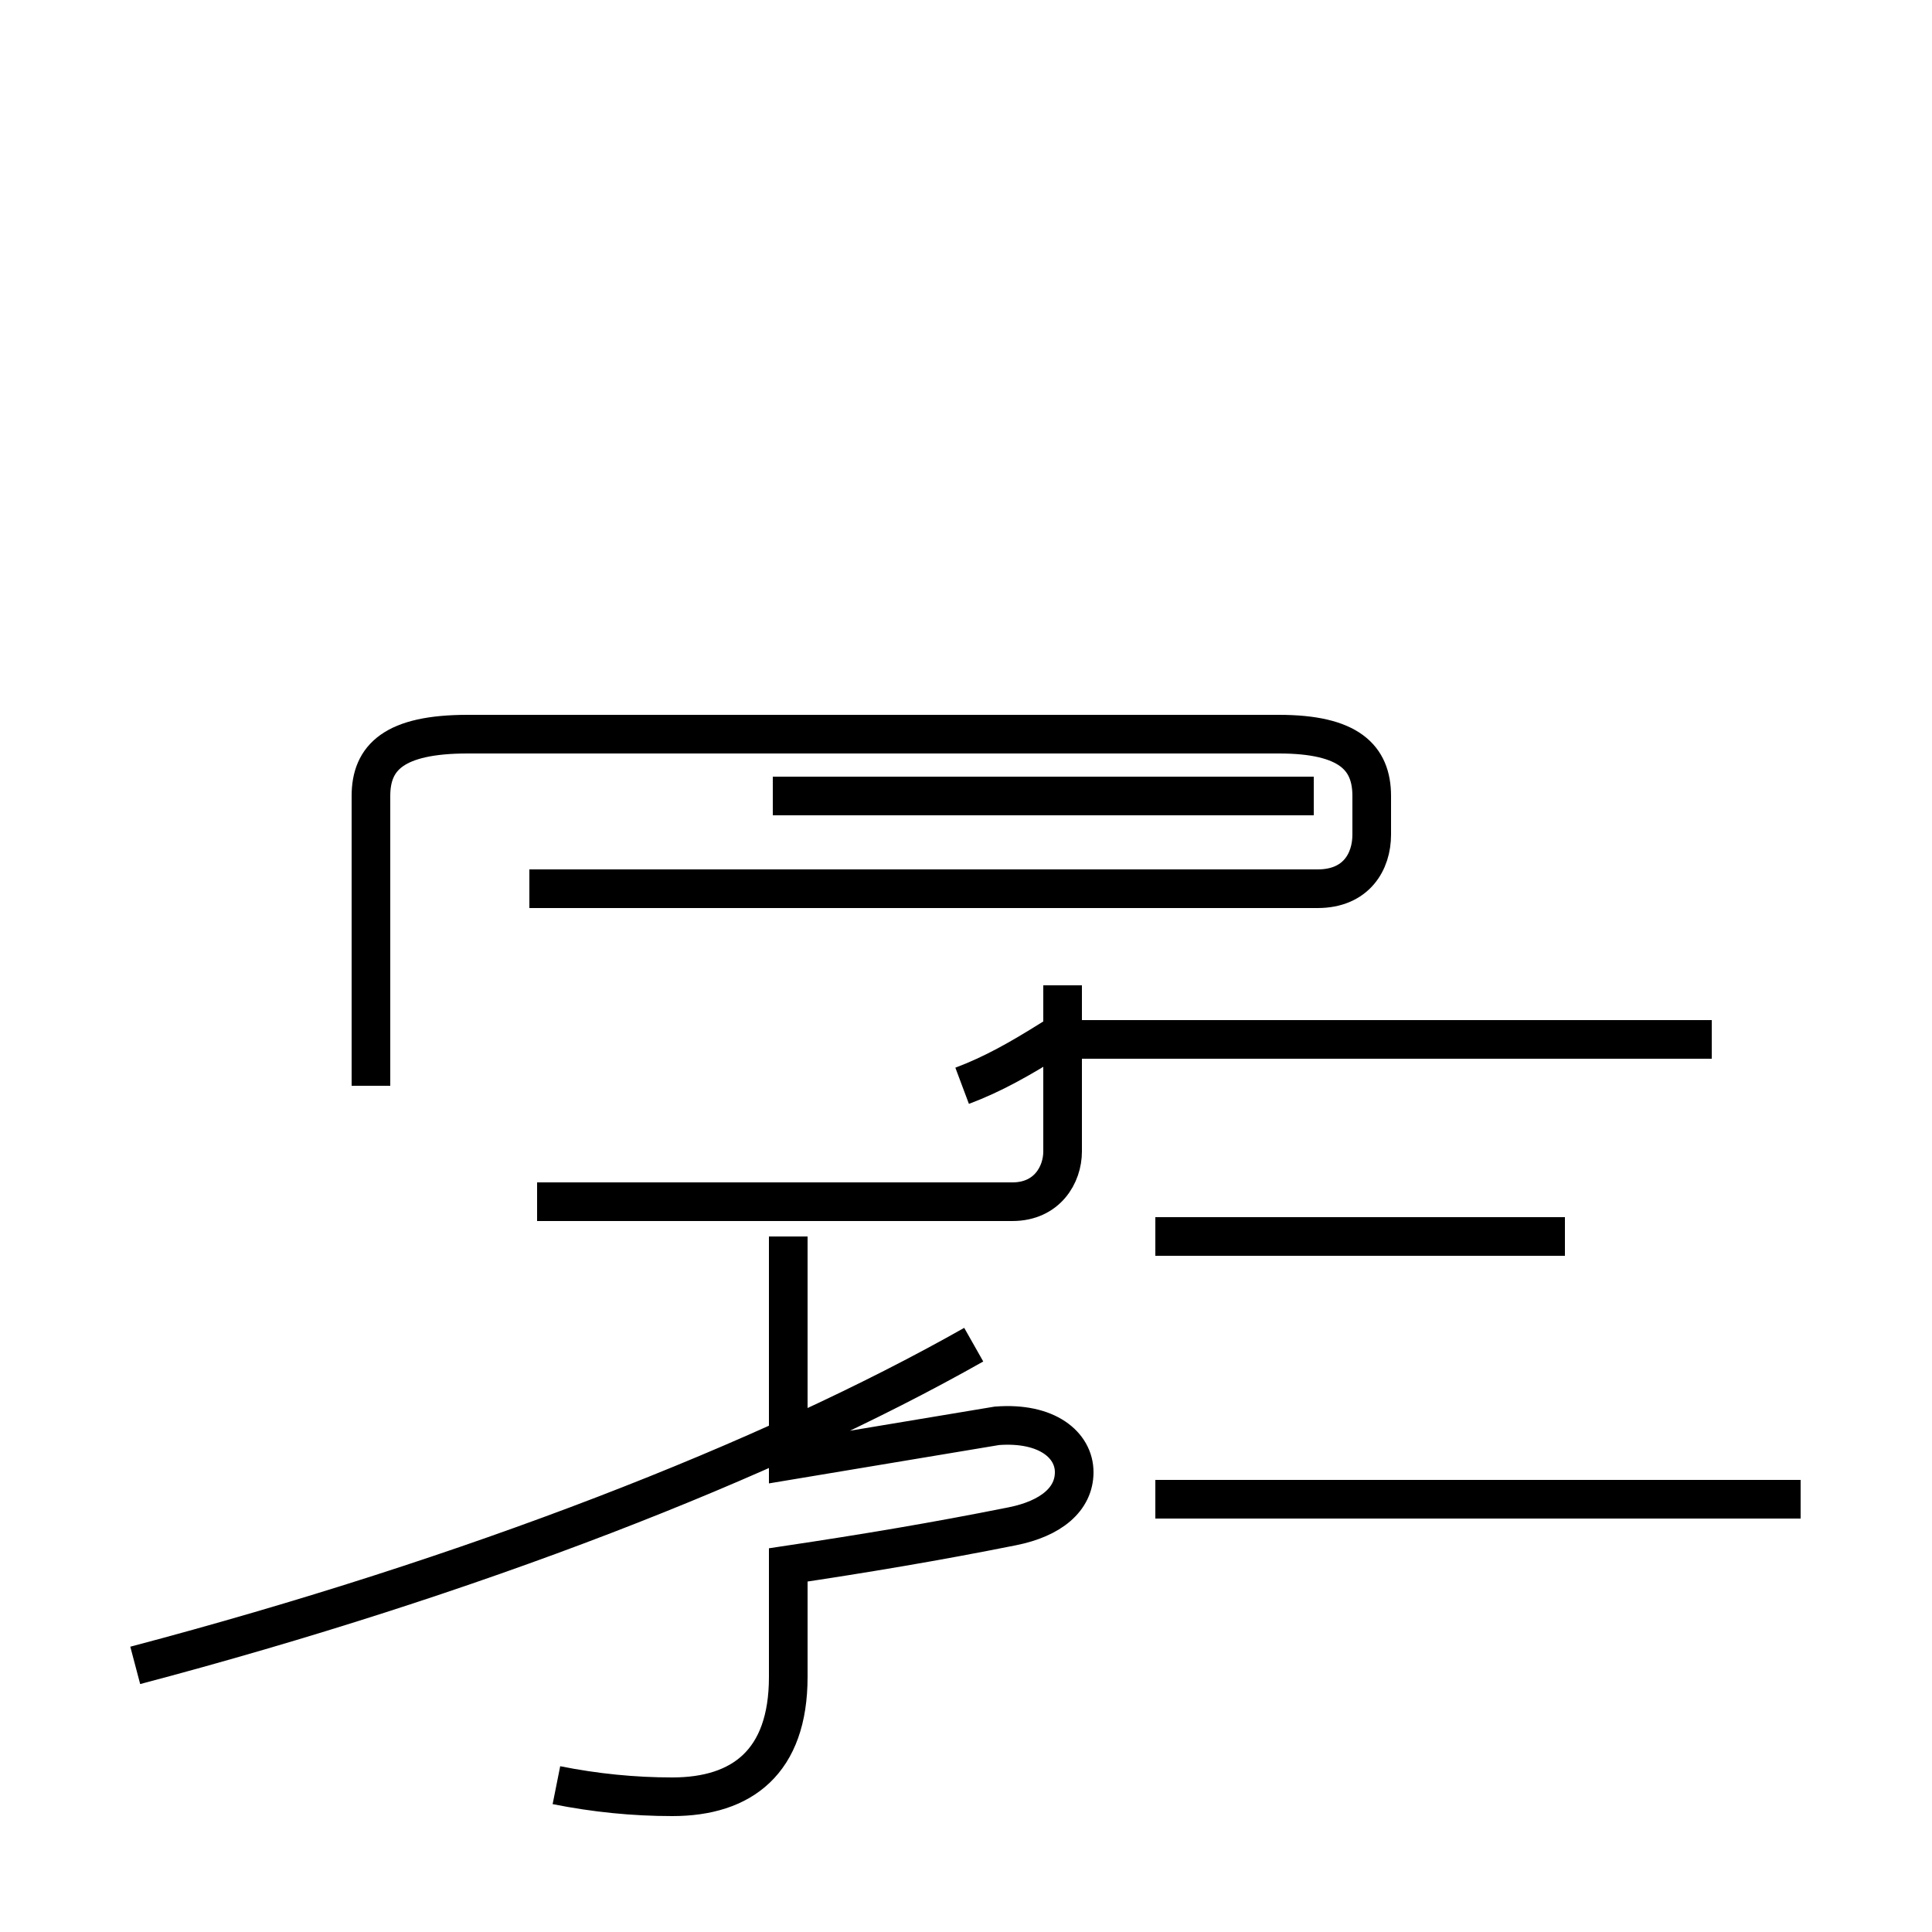 <?xml version='1.0' encoding='utf8'?>
<svg viewBox="0.0 -44.0 50.0 50.0" version="1.1" xmlns="http://www.w3.org/2000/svg">
<rect x="0.0" y="-44.0" width="50.0" height="50.0" fill="#808080" stroke="none"/>
<rect x="-1000" y="-1000" width="2000" height="2000" stroke="white" fill="white"/>
<g style="fill:none; stroke:#000000;  stroke-width:1">
<path d="M 3.5 0.9 C 12.2 3.2 19.9 6.2 25.2 9.2 M 34.0 23.4 L 20.0 23.4 M 13.7 21.0 L 34.1 21.0 C 35.1 21.0 35.5 21.7 35.5 22.4 L 35.5 23.4 C 35.5 24.4 34.9 25.0 33.1 25.0 L 12.1 25.0 C 10.2 25.0 9.6 24.4 9.6 23.4 L 9.6 15.9 M 24.9 15.9 C 25.7 16.2 26.4 16.6 27.2 17.1 L 44.3 17.1 M 13.9 12.9 L 26.2 12.9 C 27.1 12.9 27.5 13.6 27.5 14.2 L 27.5 18.5 M 14.4 -2.2 C 15.4 -2.4 16.4 -2.5 17.4 -2.5 C 19.2 -2.5 20.4 -1.6 20.4 0.6 L 20.4 3.5 C 22.4 3.8 24.2 4.1 26.2 4.5 C 27.2 4.7 27.8 5.2 27.8 5.9 C 27.8 6.6 27.1 7.2 25.8 7.1 C 24.0 6.8 22.2 6.5 20.4 6.2 L 20.4 12.0 M 40.5 12.0 L 29.9 12.0 M 46.6 5.2 L 29.9 5.2 " transform="scale(1, -1)" />
</g>
</svg>
